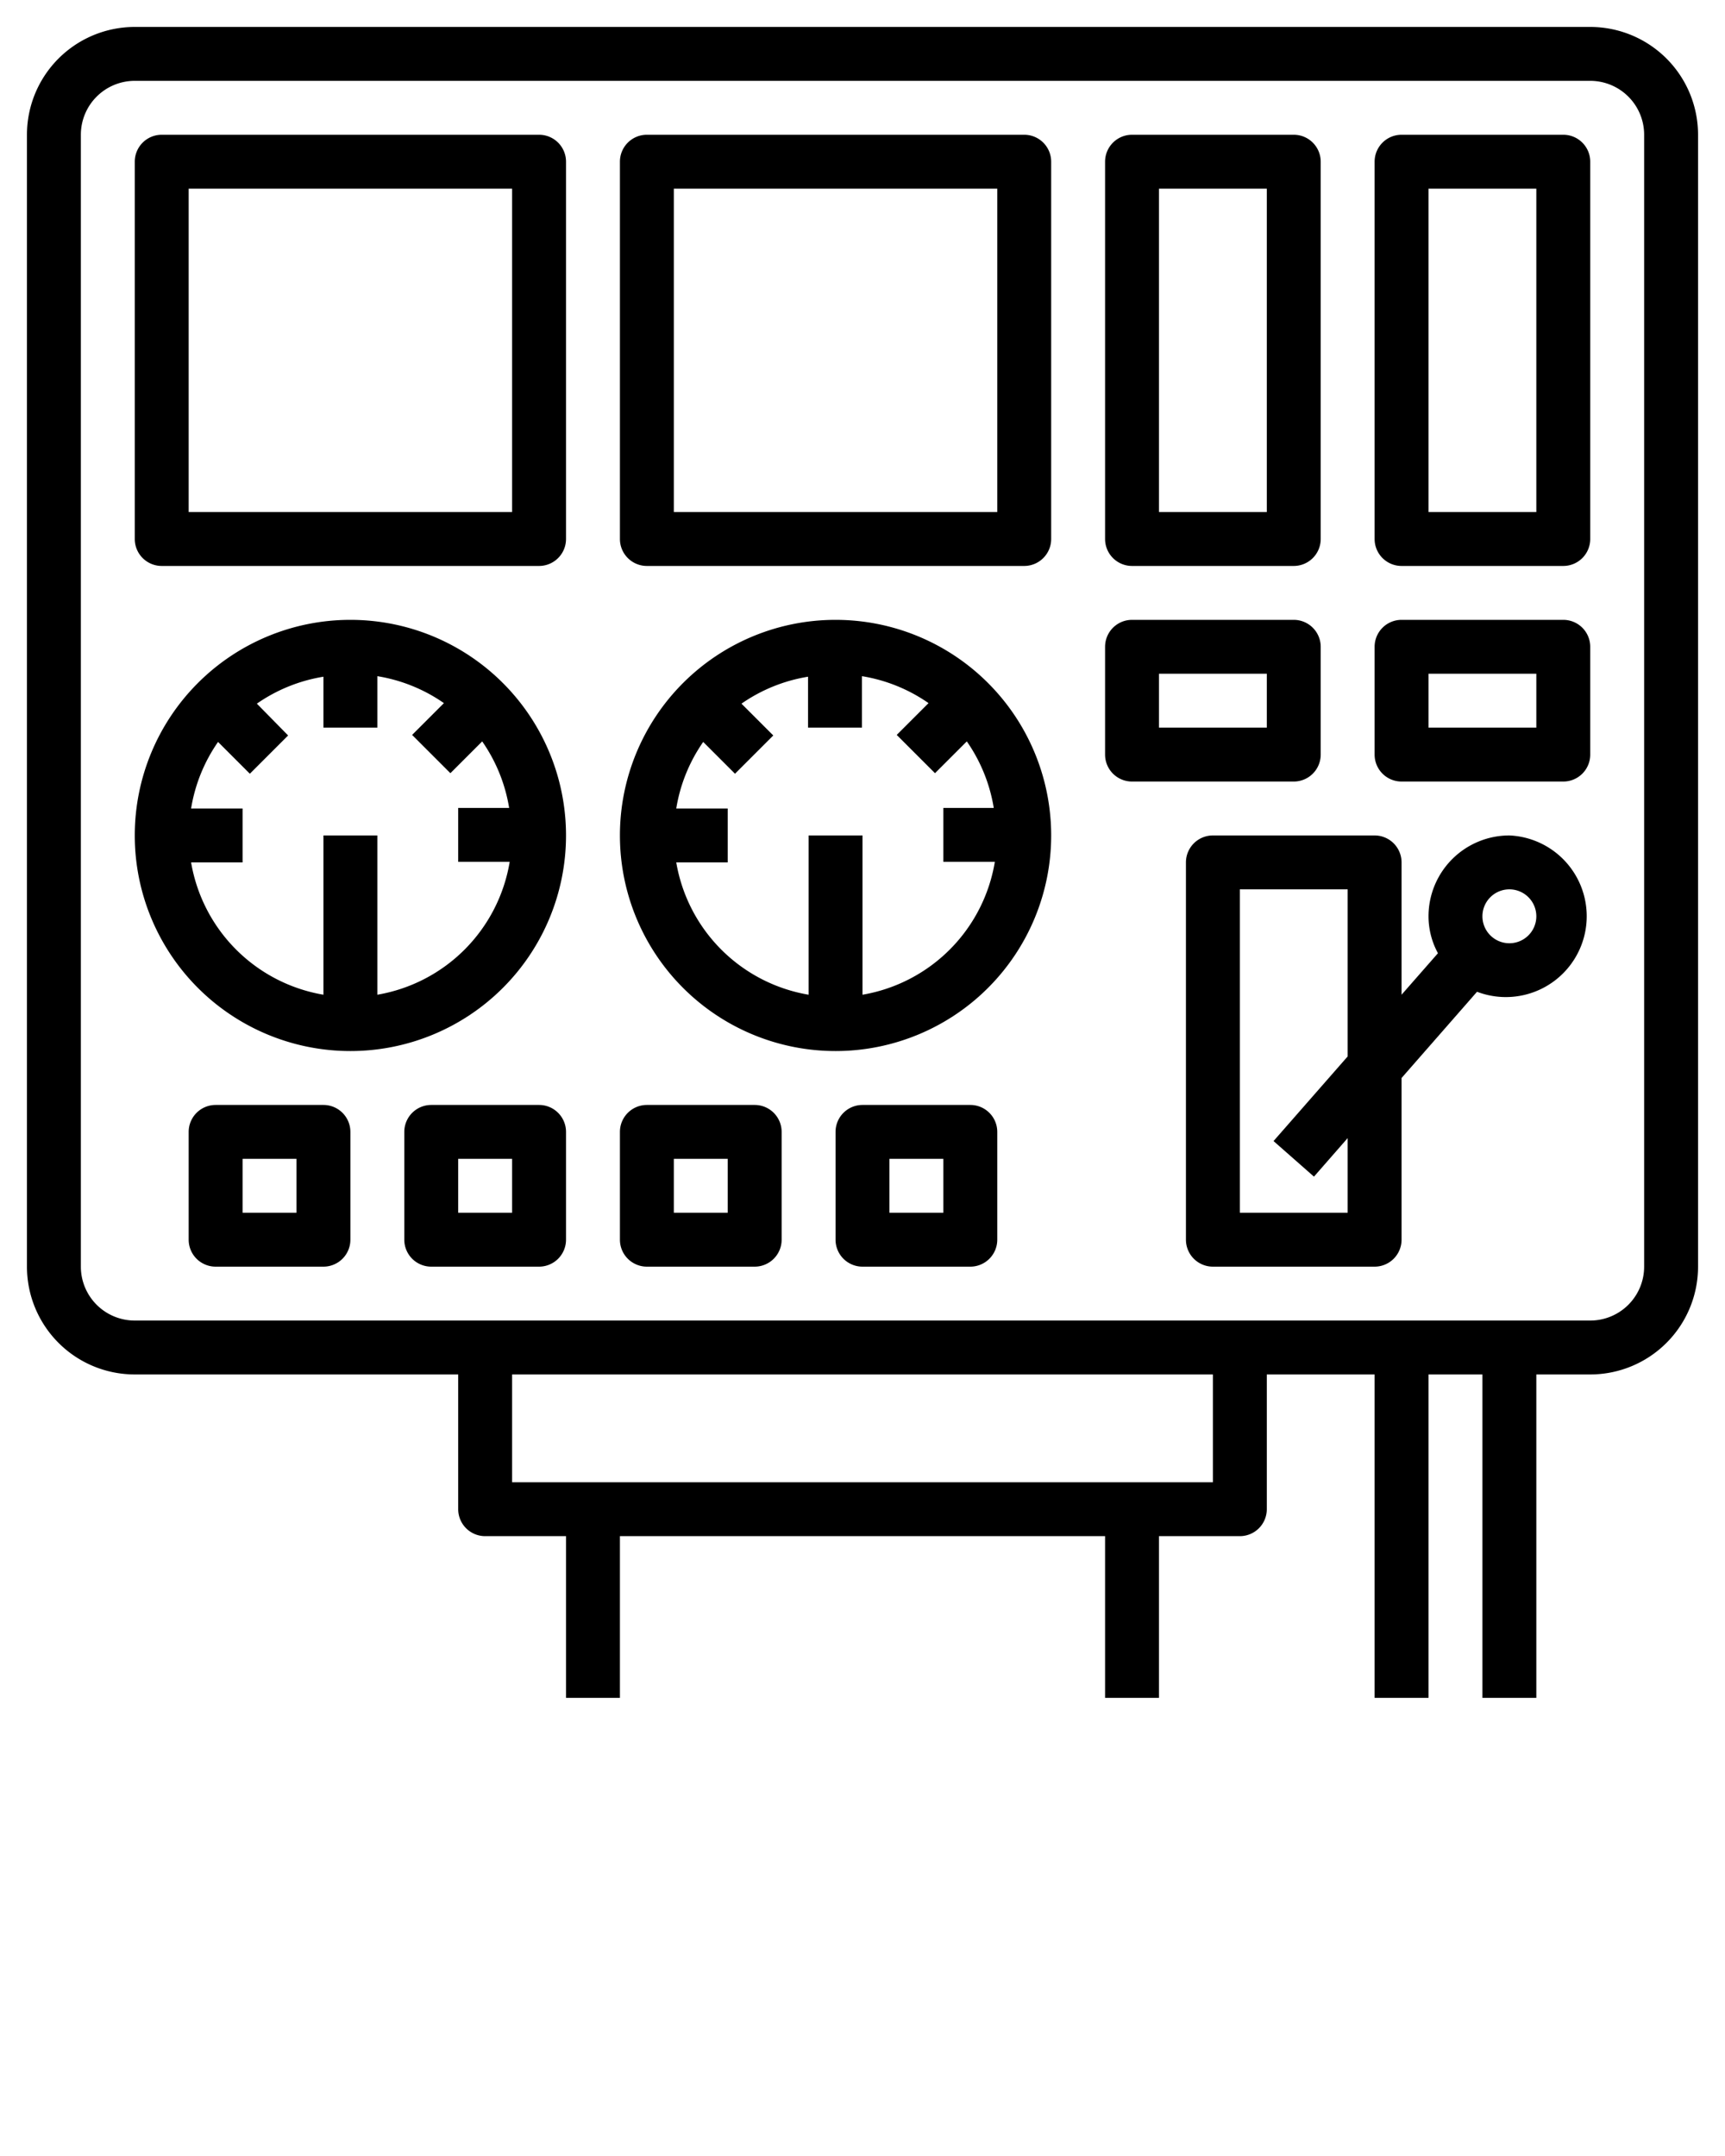 <svg xmlns="http://www.w3.org/2000/svg" data-name="Layer 3" viewBox="0 0 64 80" x="0px" y="0px"><path d="M59,1H5A4,4,0,0,0,1,5V47a4,4,0,0,0,4,4H17v5a1,1,0,0,0,1,1h3v6h2V57H41v6h2V57h3a1,1,0,0,0,1-1V51h4V63h2V51h2V63h2V51h2a4,4,0,0,0,4-4V5A4,4,0,0,0,59,1ZM45,55H19V51H45Zm16-8a2,2,0,0,1-2,2H5a2,2,0,0,1-2-2V5A2,2,0,0,1,5,3H59a2,2,0,0,1,2,2Z"/><path d="M56,31a3,3,0,0,0-3,3,2.87,2.87,0,0,0,.35,1.37L52,36.91V32a1,1,0,0,0-1-1H45a1,1,0,0,0-1,1V46a1,1,0,0,0,1,1h6a1,1,0,0,0,1-1V40l2.8-3.2A3,3,0,1,0,56,31ZM50,45H46V33h4v6.2l-2.75,3.14,1.5,1.32L50,42.23Zm6-10a1,1,0,1,1,1-1A1,1,0,0,1,56,35Z"/><path d="M20,5H6A1,1,0,0,0,5,6V20a1,1,0,0,0,1,1H20a1,1,0,0,0,1-1V6A1,1,0,0,0,20,5ZM19,19H7V7H19Z"/><path d="M38,5H24a1,1,0,0,0-1,1V20a1,1,0,0,0,1,1H38a1,1,0,0,0,1-1V6A1,1,0,0,0,38,5ZM37,19H25V7H37Z"/><path d="M13,23a8,8,0,1,0,8,8A8,8,0,0,0,13,23Zm1,13.91V31H12v5.91A6,6,0,0,1,7.09,32H9V30H7.09a6,6,0,0,1,1-2.47l1.18,1.18,1.42-1.42L9.53,26.11a6,6,0,0,1,2.47-1V27h2V25.09a6,6,0,0,1,2.47,1l-1.18,1.18,1.42,1.42,1.18-1.18a6,6,0,0,1,1,2.47H17v2h1.91A6,6,0,0,1,14,36.91Z"/><path d="M31,23a8,8,0,1,0,8,8A8,8,0,0,0,31,23Zm1,13.91V31H30v5.91A6,6,0,0,1,25.09,32H27V30H25.09a6,6,0,0,1,1-2.47l1.18,1.18,1.42-1.42-1.18-1.18a6,6,0,0,1,2.47-1V27h2V25.09a6,6,0,0,1,2.47,1l-1.18,1.18,1.42,1.42,1.18-1.18a6,6,0,0,1,1,2.47H35v2h1.91A6,6,0,0,1,32,36.91Z"/><path d="M12,41H8a1,1,0,0,0-1,1v4a1,1,0,0,0,1,1h4a1,1,0,0,0,1-1V42A1,1,0,0,0,12,41Zm-1,4H9V43h2Z"/><path d="M20,41H16a1,1,0,0,0-1,1v4a1,1,0,0,0,1,1h4a1,1,0,0,0,1-1V42A1,1,0,0,0,20,41Zm-1,4H17V43h2Z"/><path d="M28,41H24a1,1,0,0,0-1,1v4a1,1,0,0,0,1,1h4a1,1,0,0,0,1-1V42A1,1,0,0,0,28,41Zm-1,4H25V43h2Z"/><path d="M36,41H32a1,1,0,0,0-1,1v4a1,1,0,0,0,1,1h4a1,1,0,0,0,1-1V42A1,1,0,0,0,36,41Zm-1,4H33V43h2Z"/><path d="M49,28V24a1,1,0,0,0-1-1H42a1,1,0,0,0-1,1v4a1,1,0,0,0,1,1h6A1,1,0,0,0,49,28Zm-2-1H43V25h4Z"/><path d="M58,23H52a1,1,0,0,0-1,1v4a1,1,0,0,0,1,1h6a1,1,0,0,0,1-1V24A1,1,0,0,0,58,23Zm-1,4H53V25h4Z"/><path d="M58,5H52a1,1,0,0,0-1,1V20a1,1,0,0,0,1,1h6a1,1,0,0,0,1-1V6A1,1,0,0,0,58,5ZM57,19H53V7h4Z"/><path d="M42,21h6a1,1,0,0,0,1-1V6a1,1,0,0,0-1-1H42a1,1,0,0,0-1,1V20A1,1,0,0,0,42,21ZM43,7h4V19H43Z"/></svg>